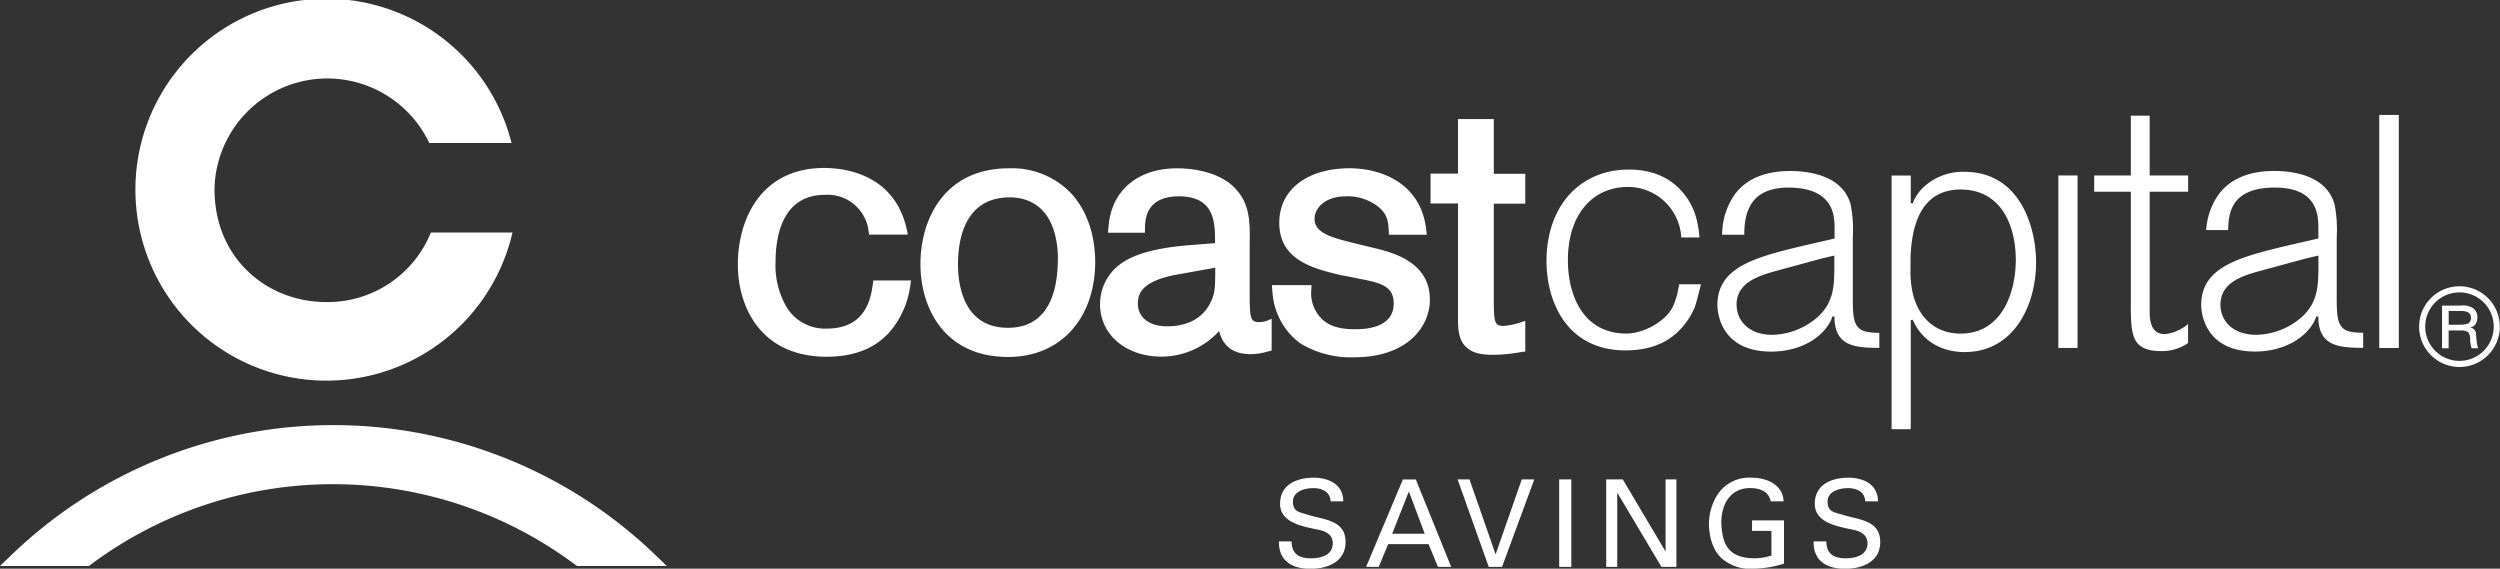 <svg class="logo" version="1.1" xmlns="http://www.w3.org/2000/svg" viewBox="0 0 433.59 98.63" aria-labelledby="Credit-Union-name">
<rect x="0" y="0" width="433.59" height="98.63" fill="#333333" stroke="none"/>
<defs><style>.cls-1{fill:#fff;}</style></defs>
<title id="Credit-Union-name" stroke="none" fill="#000000" stroke-width="1px">Coast Capital Savings</title>
<path class="cls-1" d="M333.53 32.54a7.53 7.53 0 0 0-1.8 2.74l-.34-.07v-4.77h-3.32v44h3.32V55.52l.35-.07c1.53 3.56 4.82 5.61 9 5.61 8.51 0 12.39-8.07 12.39-15.57 0-5.83-2.62-15.69-12.45-15.69a10 10 0 0 0-7.15 2.74zm-2.18 14.11v-1.67c.19-8 3.11-12.11 8.69-12.11 7.06 0 9.57 6.29 9.57 12.17s-2.51 12.82-9.57 12.82c-4.12 0-7.12-2.46-8.24-6.74a17.27 17.27 0 0 1-.45-4.47zM356.99 30.43v29.92h3.33V30.43h-3.33zM369.56 20.06v10.37h-6.35v2.82h6.35v19c0 5.75 0 8.64 5.28 8.64a7.94 7.94 0 0 0 4.65-1.39v-3.31a7.41 7.41 0 0 1-4 1.76c-1.81 0-2.66-1.23-2.66-3.86V33.25h6.67v-2.82h-6.67V20.06h-3.26zM412.65 19.93v40.42h3.39V19.93h-3.39zM300.5 34.28a12.26 12.26 0 0 0-1.75 5.13s-.06.91-.08 1.3h3.85c0-1.66.15-4.54 2.06-6.37 1.34-1.27 3.38-1.88 6.06-1.8 7.54.21 7.54 5.08 7.54 7.16v1.67l-3.76.86c-9.64 2.25-16.56 3.86-16.56 10.68 0 .83.26 8.07 9.34 8.07 4.7 0 8.77-2.15 10.38-5.48l.25-.64.34.08v.57c.31 4.43 3.41 4.82 7.77 4.83v-2.62c-1.91 0-3-.25-3.6-.87-1-1-1-2.8-1-5.85v-9.78a22.76 22.76 0 0 0-.38-5.79c-1.41-5-7.18-5.77-10.49-5.77s-7.6.81-9.97 4.62zm.68 18.57c0-4 4.09-5.1 7.37-6l3-.82 4.46-1.21 2.13-.5v2.45c-.05 2.81-.11 5.45-2.59 7.94a12.32 12.32 0 0 1-8.19 3.36c-4.25-.02-6.17-2.63-6.17-5.22zM384.42 34.28a12.18 12.18 0 0 0-1.75 5.13s0 .27-.08.49h3.85c.06-2.67.31-7.37 8.11-7.37 7.54 0 7.54 5 7.54 7.16v1.67l-3.76.86c-9.64 2.25-16.56 3.86-16.56 10.68 0 .83.26 8.07 9.35 8.07 4.69 0 8.77-2.15 10.38-5.48l.25-.64.34.08v.57c.3 4.43 3.41 4.82 7.77 4.83v-2.62c-1.91 0-3-.25-3.59-.87-1-1-1-2.8-1-5.85v-9.78a22.76 22.76 0 0 0-.38-5.79c-1.41-5-7.18-5.77-10.49-5.77s-7.58.82-9.98 4.63zm.68 18.57c0-4 4.08-5.1 7.37-6l3-.81 4.5-1.22 2.13-.5v2.45c-.06 2.81-.12 5.46-2.59 7.94a12.3 12.3 0 0 1-8.19 3.36c-4.3-.02-6.22-2.63-6.22-5.22zM268.22 45.27c0 7.15 3.59 15.5 13.72 15.5 6.05 0 8.66-2.77 9.64-3.82a12.18 12.18 0 0 0 2.22-3.37l.1-.2c.29-.76.93-3.32 1.11-4.08h-3.77l-.37 1.85-.5 1.5c-1.1 3-5.29 5.2-8.29 5.2-7.48 0-10.15-6.58-10.15-12.75 0-7.7 4.11-12.68 10.46-12.68a9.26 9.26 0 0 1 9.2 8.76h3.15a16.35 16.35 0 0 0-.81-4.22c-.84-2.3-3.58-7.55-11.41-7.55-8.55-.01-14.3 6.37-14.3 15.86zM258.6 20.65h-5.73v9.46h-4.76v5.18h4.76v20.04c0 1.88.16 3.59 1.29 4.74s2.57 1.47 5 1.47a29.84 29.84 0 0 0 4.44-.44l.94-.14v-5.31l-.64.21a12.52 12.52 0 0 1-3.15.67c-1.54 0-1.67-.69-1.67-4.58V35.32h5.46v-5.18h-5.46v-9.49h-.49zM221.87 38.65c0 6.55 6.08 8 11 9.14h.15l2.87.58c3.61.7 5.83 1.27 5.83 4.27 0 3.88-4.11 4.46-6.56 4.46-2 0-4.07-.2-5.71-1.6a6.25 6.25 0 0 1-2-5.44v-.61h-6.85l.07 1.07.05.47a12 12 0 0 0 4.65 8.46 16.71 16.71 0 0 0 9.56 2.51c9 0 13.06-5.16 13.06-10 0-6.71-6.73-8.27-10.35-9.11l-2.85-.7c-4.11-1-6.8-1.82-6.8-4.21 0-1.89 1.9-3.89 5.41-3.89a8.71 8.71 0 0 1 5.47 1.67c1.74 1.34 1.9 2.58 2 4.45v.54h6.58l-.08-.83-.07-.5c-1.08-7.52-7.59-10.2-13.31-10.2-7.4.07-12.12 3.75-12.12 9.47zM193.5 34.78a11.69 11.69 0 0 0-1.23 4.45l-.09.75v.38h6.4v-.52c0-1.58 0-5.79 5.92-5.79 6.23 0 6.23 4.71 6.23 7.82v.3l-4.31.34c-9.78.76-12.67 3.2-14.21 5.49a8.58 8.58 0 0 0-1.42 4.78c0 5.25 4.48 9.07 10.65 9.07a13.56 13.56 0 0 0 10-4.43c.67 2.63 2.42 4 5.45 4a10.21 10.21 0 0 0 2.82-.41l.84-.21v-5.52l-.69.3a3.75 3.75 0 0 1-1.46.28c-1.45 0-1.59-.61-1.66-3.71v-9.83c.06-3.91.12-7.62-3.42-10.48-3.14-2.46-7.74-2.65-9.07-2.65-4.98-.01-8.81 1.98-10.75 5.59zm3.85 17.87c0-1.77.73-3.75 6.15-4.91l6.79-1.23.48-.08c0 3.83-.1 4.49-.78 5.95-1.28 2.72-3.94 4.21-7.49 4.21-3.13.06-5.15-1.53-5.15-3.94zM127.97 45.87c0 7.4 4 16 15.41 16 6 0 10.22-2.3 12.69-6.86a15.14 15.14 0 0 0 1.77-5.24l.08-.52.08-.61h-6.53l-.07.47c-.32 2.36-1.07 7.88-8 7.88a7.78 7.78 0 0 1-7-3.77 14.34 14.34 0 0 1-1.89-7.8c0-4.34 1.12-11.63 8.58-11.63a7.16 7.16 0 0 1 7.57 6.44l.07.46h6.71l-.1-.59-.13-.56c-2.22-9.39-10.75-10.41-14.32-10.41-11.02.05-14.92 9.04-14.92 16.74zM159.64 45.8c0 7.43 4 16.11 15.22 16.11 9 0 15-6.57 15.09-16.36 0-5-1.56-9.39-4.51-12.36a14.24 14.24 0 0 0-10.4-4c-11.36-.01-15.4 8.95-15.4 16.61zm6.51.06c0-4.34 1.17-11.63 9-11.63 2.45 0 6.75.94 8 7.21a17 17 0 0 1 .31 4.08c-.11 5.17-1.7 11.33-8.65 11.33-7.81.01-8.66-7.68-8.66-10.98zM224.01 93.89c0 2.14 1.28 2.94 3.32 2.94 1.72 0 3.82-.5 3.82-2.62 0-1.47-1.22-2.08-2.48-2.33-2.5-.55-6.66-1.11-6.66-4.51s3-4.52 5.84-4.52c2.58 0 5.12 1.15 5.12 4.1h-2.2c-.08-1.7-1.51-2.29-3-2.29s-3.53.55-3.53 2.35 1.22 1.83 2.54 2.25c2.79.9 6.59.9 6.59 4.73 0 3.44-3.09 4.66-6.15 4.66s-5.48-1.34-5.4-4.75h2.2zM236.93 98.32l6.38-15.16h2.25l6.13 15.16h-2.29l-1.64-3.95h-7l-1.64 3.95h-2.16zm4.52-5.75h5.65l-2.75-7.33zM266.1 83.15l-5.59 15.16h-2.31l-5.4-15.16h2.07l4.52 13 4.54-13h2.1zM270.42 98.32V83.15h2.1v15.16h-2.1zM290.75 83.15v15.16h-2.6l-7.66-12.87v12.87h-1.92V83.15h2.88l7.42 12.5v-12.5h1.87zM307.11 86.94c-.38-1.81-2-2.29-3.57-2.29-3.72 0-5.06 3.25-5 6.09.17 3.88 1.34 6 5.69 6.09a9.82 9.82 0 0 0 3-.48v-4.28h-3.36v-1.82h5.54v7.5a18.16 18.16 0 0 1-5.21.88 7.57 7.57 0 0 1-5.54-1.74c-1.68-1.47-2.27-4-2.27-6.15a9.86 9.86 0 0 1 1.3-4.66 6.58 6.58 0 0 1 6.13-3.23c2.56 0 5.4 1.18 5.52 4.1h-2.21zM316.75 93.89c0 2.14 1.28 2.94 3.32 2.94 1.72 0 3.82-.5 3.82-2.62 0-1.47-1.22-2.08-2.48-2.33-2.5-.55-6.66-1.11-6.66-4.51s3-4.52 5.84-4.52c2.58 0 5.12 1.15 5.12 4.1h-2.21c-.08-1.7-1.51-2.29-3-2.29s-3.53.55-3.53 2.35 1.22 1.83 2.54 2.25c2.79.9 6.59.9 6.59 4.73 0 3.44-3.09 4.66-6.15 4.66s-5.48-1.34-5.4-4.75h2.21zM56.6 52.39c-10.29 0-19.4-7.57-19.4-19.59a19.57 19.57 0 0 1 37.25-8h14.27a33.12 33.12 0 1 0 .16 15.53H74.73A19.33 19.33 0 0 1 56.6 52.39z" stroke="none" fill="#ffffff" stroke-width="1px"></path><path class="cls-1" d="M2.19 96.06L0 98.16h15.42l.32-.24a70.22 70.22 0 0 1 84 0l.32.24h15.59l-2.19-2.1a80.47 80.47 0 0 0-111.27 0zM426.87 52.98a3.36 3.36 0 0 1 1.87.36 1.82 1.82 0 0 1 .92 1.47 2.12 2.12 0 0 1-.42 1.55 1.46 1.46 0 0 1-.92.44 1.14 1.14 0 0 1 1.1 1.24l.09.79a6.36 6.36 0 0 0 .28 1.57h-1.12a7.55 7.55 0 0 1-.27-1.42 2 2 0 0 0-.33-1.37 2.51 2.51 0 0 0-1.39-.29h-2v3.08h-1.14V53h3.33zm-.2 3.33a3.8 3.8 0 0 0 1.45-.22 1.1 1.1 0 0 0 .42-1c0-.83-.58-1.16-1.85-1.16h-2v2.39h2z" stroke="none" fill="#ffffff" stroke-width="1px"></path><path class="cls-1" d="M432.5 56.65a5.94 5.94 0 1 1-5.94-5.94 5.94 5.94 0 0 1 5.94 5.94zm-5.94-7a7 7 0 1 0 7 7 7 7 0 0 0-7-7z" stroke="none" fill="#ffffff" stroke-width="1px"></path></svg>